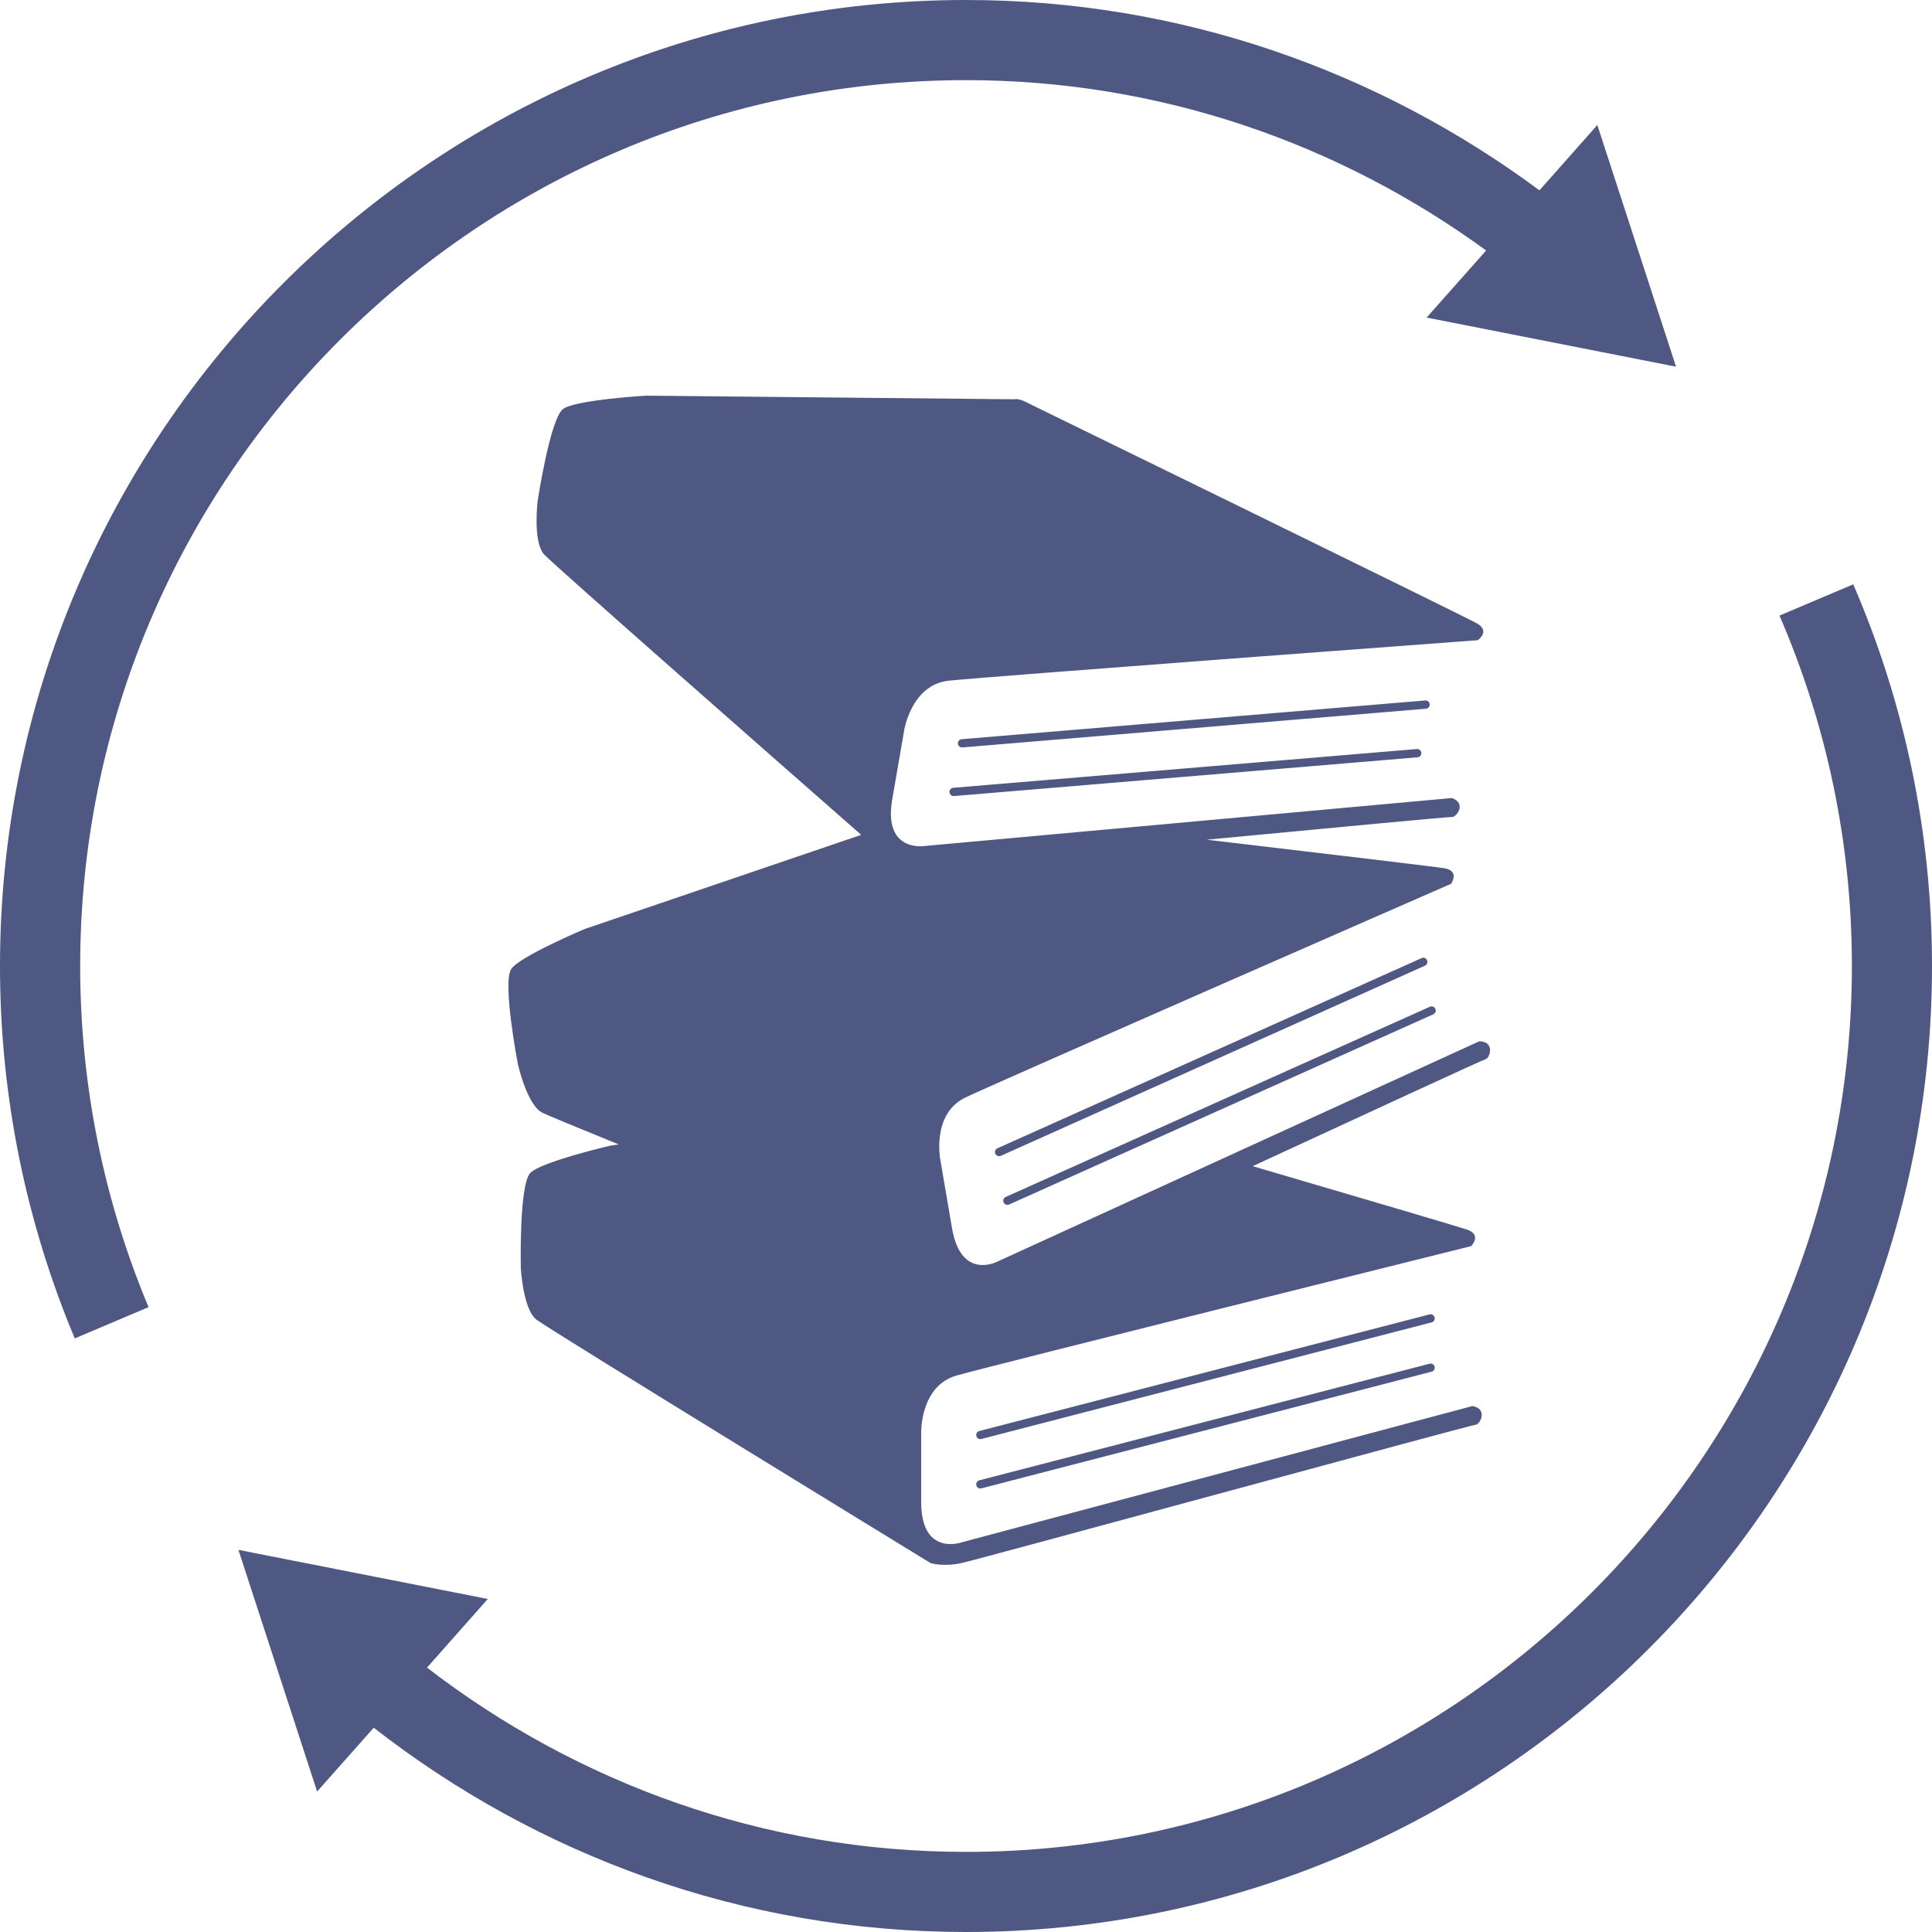 <svg xmlns="http://www.w3.org/2000/svg" width="54" height="54" viewBox="0 0 54 54">
    <g fill="none" fill-rule="evenodd">
        <g fill="#4F5882">
            <g>
                <path d="M26.645 22.019c-.064.005-.112.062-.107.125.005.054.045.096.096.105.011.001.021.002.031.001l12.956-1.083c.062-.005.11-.061.106-.125-.006-.064-.062-.111-.127-.106l-12.955 1.083zm1.531 11.655c.01-.001.02-.004.029-.008l11.856-5.316c.057-.026.085-.095.059-.153-.028-.059-.097-.085-.155-.058L28.11 33.455c-.06.026-.084.094-.059.153.022.049.074.075.125.066zm23.623-17.342l-2.062.874c1.301 3.005 2.024 6.316 2.024 9.793 0 13.654-11.108 24.762-24.761 24.762-5.669 0-10.886-1.933-15.065-5.151l1.699-1.918-6.97-1.373 2.2 6.755 1.582-1.784C15.022 51.857 20.761 54 27 54c14.889 0 27-12.112 27-27.001 0-3.787-.787-7.393-2.201-10.667zm-11.838 3.351c-.005-.064-.061-.111-.125-.105l-12.957 1.083c-.063.004-.111.061-.105.125.004.053.044.095.096.104.009.002.02.002.029.001l12.957-1.082c.062-.007.11-.062.105-.126zm-.075 7.154c-.025-.058-.095-.085-.153-.057l-11.856 5.316c-.058.027-.085.094-.058.153.022.048.074.075.125.065.01-.001.019-.003.027-.007l11.858-5.316c.057-.027.084-.096.057-.154zm.07 11.28l-12.583 3.258c-.063.017-.1.08-.083.142.013.052.06.087.111.087.011 0 .021-.002.029-.004l12.584-3.261c.063-.014.099-.078.084-.14-.017-.062-.08-.099-.142-.082zm1.39-9.013l-.008.004-13.423 6.137s-1.049.589-1.307-.922c-.26-1.513-.327-1.913-.327-1.913s-.249-1.279.705-1.736c.941-.447 13.202-5.81 13.555-5.964l.016-.007s.257-.363-.191-.436c-.258-.042-3.398-.415-6.635-.797 3.48-.331 6.795-.644 6.851-.635.112.019.426-.374 0-.531l-.01.002-14.709 1.338s-1.187.208-.924-1.305l.33-1.911s.194-1.288 1.245-1.402c1.041-.112 14.5-1.111 14.78-1.132l.013-.001s.363-.258-.036-.475c-.475-.259-12.273-6.024-12.616-6.19-.146-.071-.257-.084-.302-.068l-10.31-.101s-2 .121-2.312.378c-.361.3-.703 2.563-.703 2.563s-.141 1.15.182 1.499c.265.286 6.563 5.819 8.861 7.836l-7.734 2.633s-1.846.779-2.053 1.124c-.243.403.191 2.65.191 2.65s.252 1.131.674 1.354c.107.057.951.405 2.141.89l-.262.042s-1.95.459-2.213.764c-.309.357-.258 2.645-.258 2.645s.059 1.157.437 1.448c.377.289 11.013 6.802 11.013 6.802s.348.116.871 0c.523-.114 14.251-3.865 14.367-3.865.115 0 .358-.441-.09-.523l-.009.003-14.268 3.807s-1.131.405-1.131-1.129v-1.939s-.031-1.304.988-1.594c1.016-.288 14.384-3.617 14.384-3.617s.313-.317-.117-.463c-.234-.08-3.013-.899-5.989-1.772 3.267-1.51 6.454-2.981 6.51-2.991.113-.019.278-.494-.177-.5zM27 2.24c5.435 0 10.45 1.781 14.538 4.761l-1.663 1.875 6.971 1.373-2.2-6.755-1.618 1.826C38.54 1.992 33.004 0 27 0 12.112 0 0 12.112 0 26.999c0 3.688.746 7.205 2.09 10.41l2.062-.874c-1.23-2.937-1.911-6.158-1.911-9.536C2.241 13.347 13.348 2.24 27 2.24zm12.956 34.498l-12.583 3.259c-.063.016-.1.079-.083.14.013.054.06.088.111.088.011 0 .021-.002.029-.005l12.584-3.259c.063-.015.099-.079.084-.14-.017-.063-.08-.099-.142-.083z" transform="translate(-153 -1309) translate(153 1309)"/>
            </g>
        </g>
    </g>
</svg>
